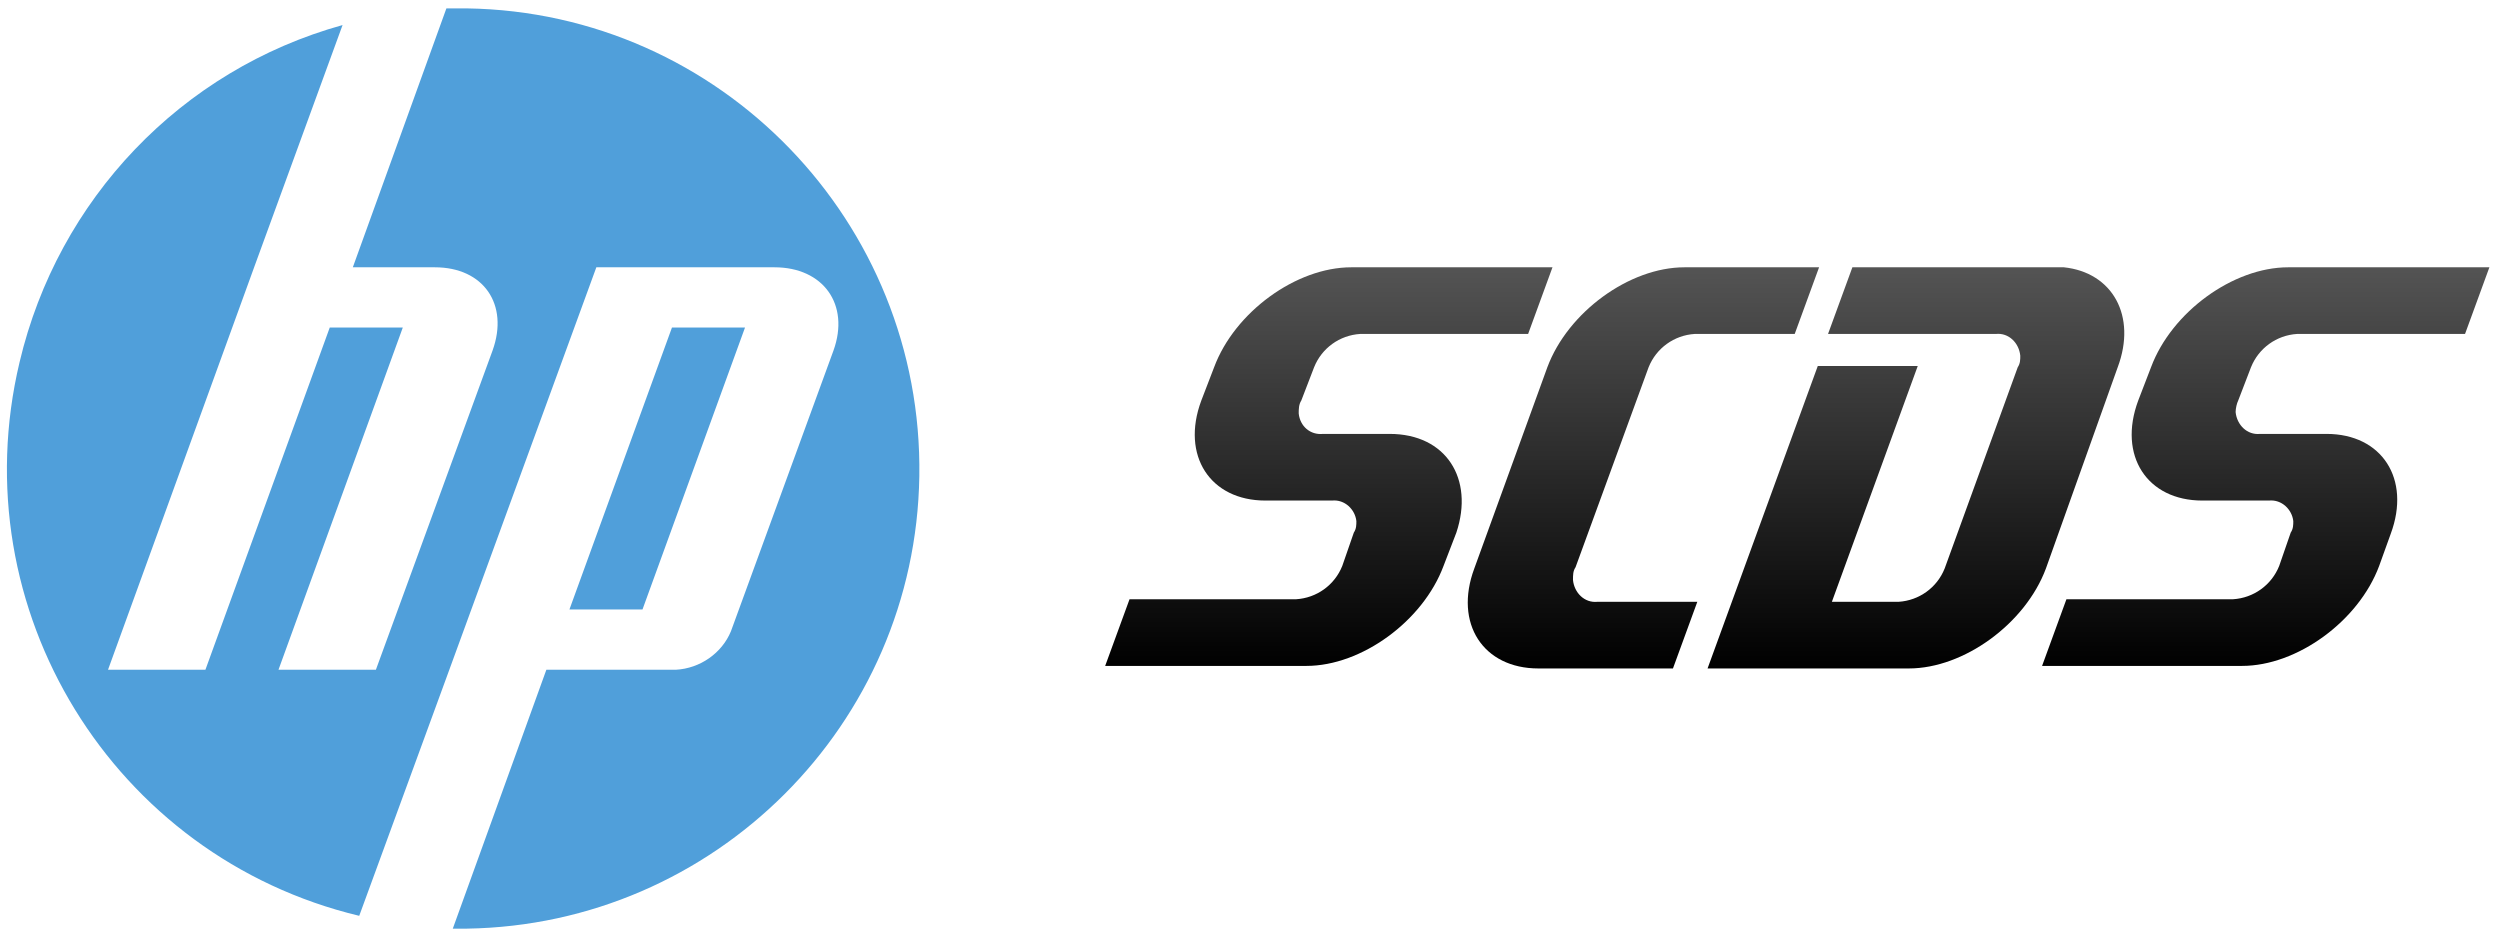 <svg width="149" height="56" viewBox="0 0 149 56" fill="none" xmlns="http://www.w3.org/2000/svg">
<g clip-path="url(#clip0_7_55)">
<path d="M27.827 55.347H26.986L32.563 39.917H40.278C41.73 39.84 43.028 38.924 43.563 37.625L49.674 20.896C50.667 18.146 49.063 15.931 46.16 15.931H35.542L26.528 40.604L21.41 54.583C6.743 51.069 -2.347 36.326 1.167 21.583C3.459 11.882 10.792 4.167 20.417 1.493L15.146 15.931L6.438 39.917H12.243L19.653 19.521H24.007L16.598 39.917H22.403L29.355 20.896C30.348 18.146 28.82 15.931 25.917 15.931H21.028L26.605 0.5C26.986 0.5 27.445 0.5 27.827 0.5C42.952 0.729 55.021 13.257 54.792 28.382C54.563 43.201 42.57 55.118 27.827 55.347ZM44.403 19.521H40.049L33.938 36.326H38.292L44.403 19.521Z" fill="#509FDA"/>
<path d="M93.903 33.806L98.257 21.889C98.715 20.743 99.785 19.979 101.007 19.903H106.965L108.417 15.931H100.396C97.111 15.931 93.445 18.604 92.222 21.889L87.868 33.882C86.646 37.167 88.403 39.84 91.688 39.84H99.708L101.16 35.868H95.201C94.438 35.944 93.826 35.333 93.75 34.569C93.75 34.264 93.75 34.035 93.903 33.806Z" fill="url(#paint0_linear_7_55)"/>
<path d="M134.159 21.889C134.618 20.743 135.687 19.979 136.909 19.903H146.916L148.368 15.931H136.375C133.09 15.931 129.423 18.604 128.201 21.889L127.437 23.875C126.215 27.16 127.972 29.833 131.257 29.833H131.639H135.229C135.993 29.757 136.604 30.368 136.68 31.055C136.68 31.285 136.68 31.514 136.527 31.743L135.84 33.729C135.382 34.875 134.312 35.639 133.09 35.715H123.159L121.708 39.688H133.625C136.909 39.688 140.576 37.014 141.798 33.729L142.486 31.819C143.708 28.535 141.951 25.861 138.666 25.861H134.694C133.93 25.938 133.319 25.326 133.243 24.562C133.243 24.333 133.319 24.028 133.396 23.875L134.159 21.889Z" fill="url(#paint1_linear_7_55)"/>
<path d="M82.826 25.861H78.854C78.09 25.938 77.479 25.403 77.403 24.639C77.403 24.41 77.403 24.104 77.556 23.875L78.32 21.889C78.778 20.743 79.847 19.979 81.07 19.903H91.076L92.528 15.931H80.535C77.25 15.931 73.583 18.604 72.361 21.889L71.597 23.875C70.375 27.16 72.132 29.833 75.417 29.833H75.799H79.389C80.153 29.757 80.764 30.368 80.84 31.055C80.84 31.285 80.84 31.514 80.688 31.743L80 33.729C79.542 34.875 78.472 35.639 77.25 35.715H67.32L65.868 39.688H77.861C81.146 39.688 84.813 37.014 86.035 33.729L86.799 31.743C87.868 28.535 86.188 25.861 82.826 25.861Z" fill="url(#paint2_linear_7_55)"/>
<path d="M126.215 21.889C127.361 18.833 125.909 16.236 123.007 15.931H110.402L108.951 19.903H118.958C119.722 19.826 120.333 20.438 120.409 21.201C120.409 21.43 120.409 21.66 120.257 21.889L115.902 33.882C115.444 35.028 114.375 35.792 113.152 35.868H109.18L114.298 21.812H108.34L101.771 39.84H113.764C117.048 39.84 120.715 37.167 121.937 33.882L126.215 21.889Z" fill="url(#paint3_linear_7_55)"/>
</g>
<defs>
<linearGradient id="paint0_linear_7_55" x1="97.978" y1="39.825" x2="97.978" y2="15.9" gradientUnits="userSpaceOnUse">
<stop/>
<stop offset="1" stop-color="#545454"/>
</linearGradient>
<linearGradient id="paint1_linear_7_55" x1="134.996" y1="39.802" x2="134.996" y2="15.862" gradientUnits="userSpaceOnUse">
<stop/>
<stop offset="1" stop-color="#545454"/>
</linearGradient>
<linearGradient id="paint2_linear_7_55" x1="79.152" y1="39.802" x2="79.152" y2="15.862" gradientUnits="userSpaceOnUse">
<stop/>
<stop offset="1" stop-color="#545454"/>
</linearGradient>
<linearGradient id="paint3_linear_7_55" x1="114.129" y1="39.825" x2="114.129" y2="15.885" gradientUnits="userSpaceOnUse">
<stop/>
<stop offset="1" stop-color="#545454"/>
</linearGradient>
<clipPath id="clip0_7_55">
<rect width="148.958" height="55" fill="white" transform="translate(0.021 0.5)"/>
</clipPath>
</defs>
</svg>
